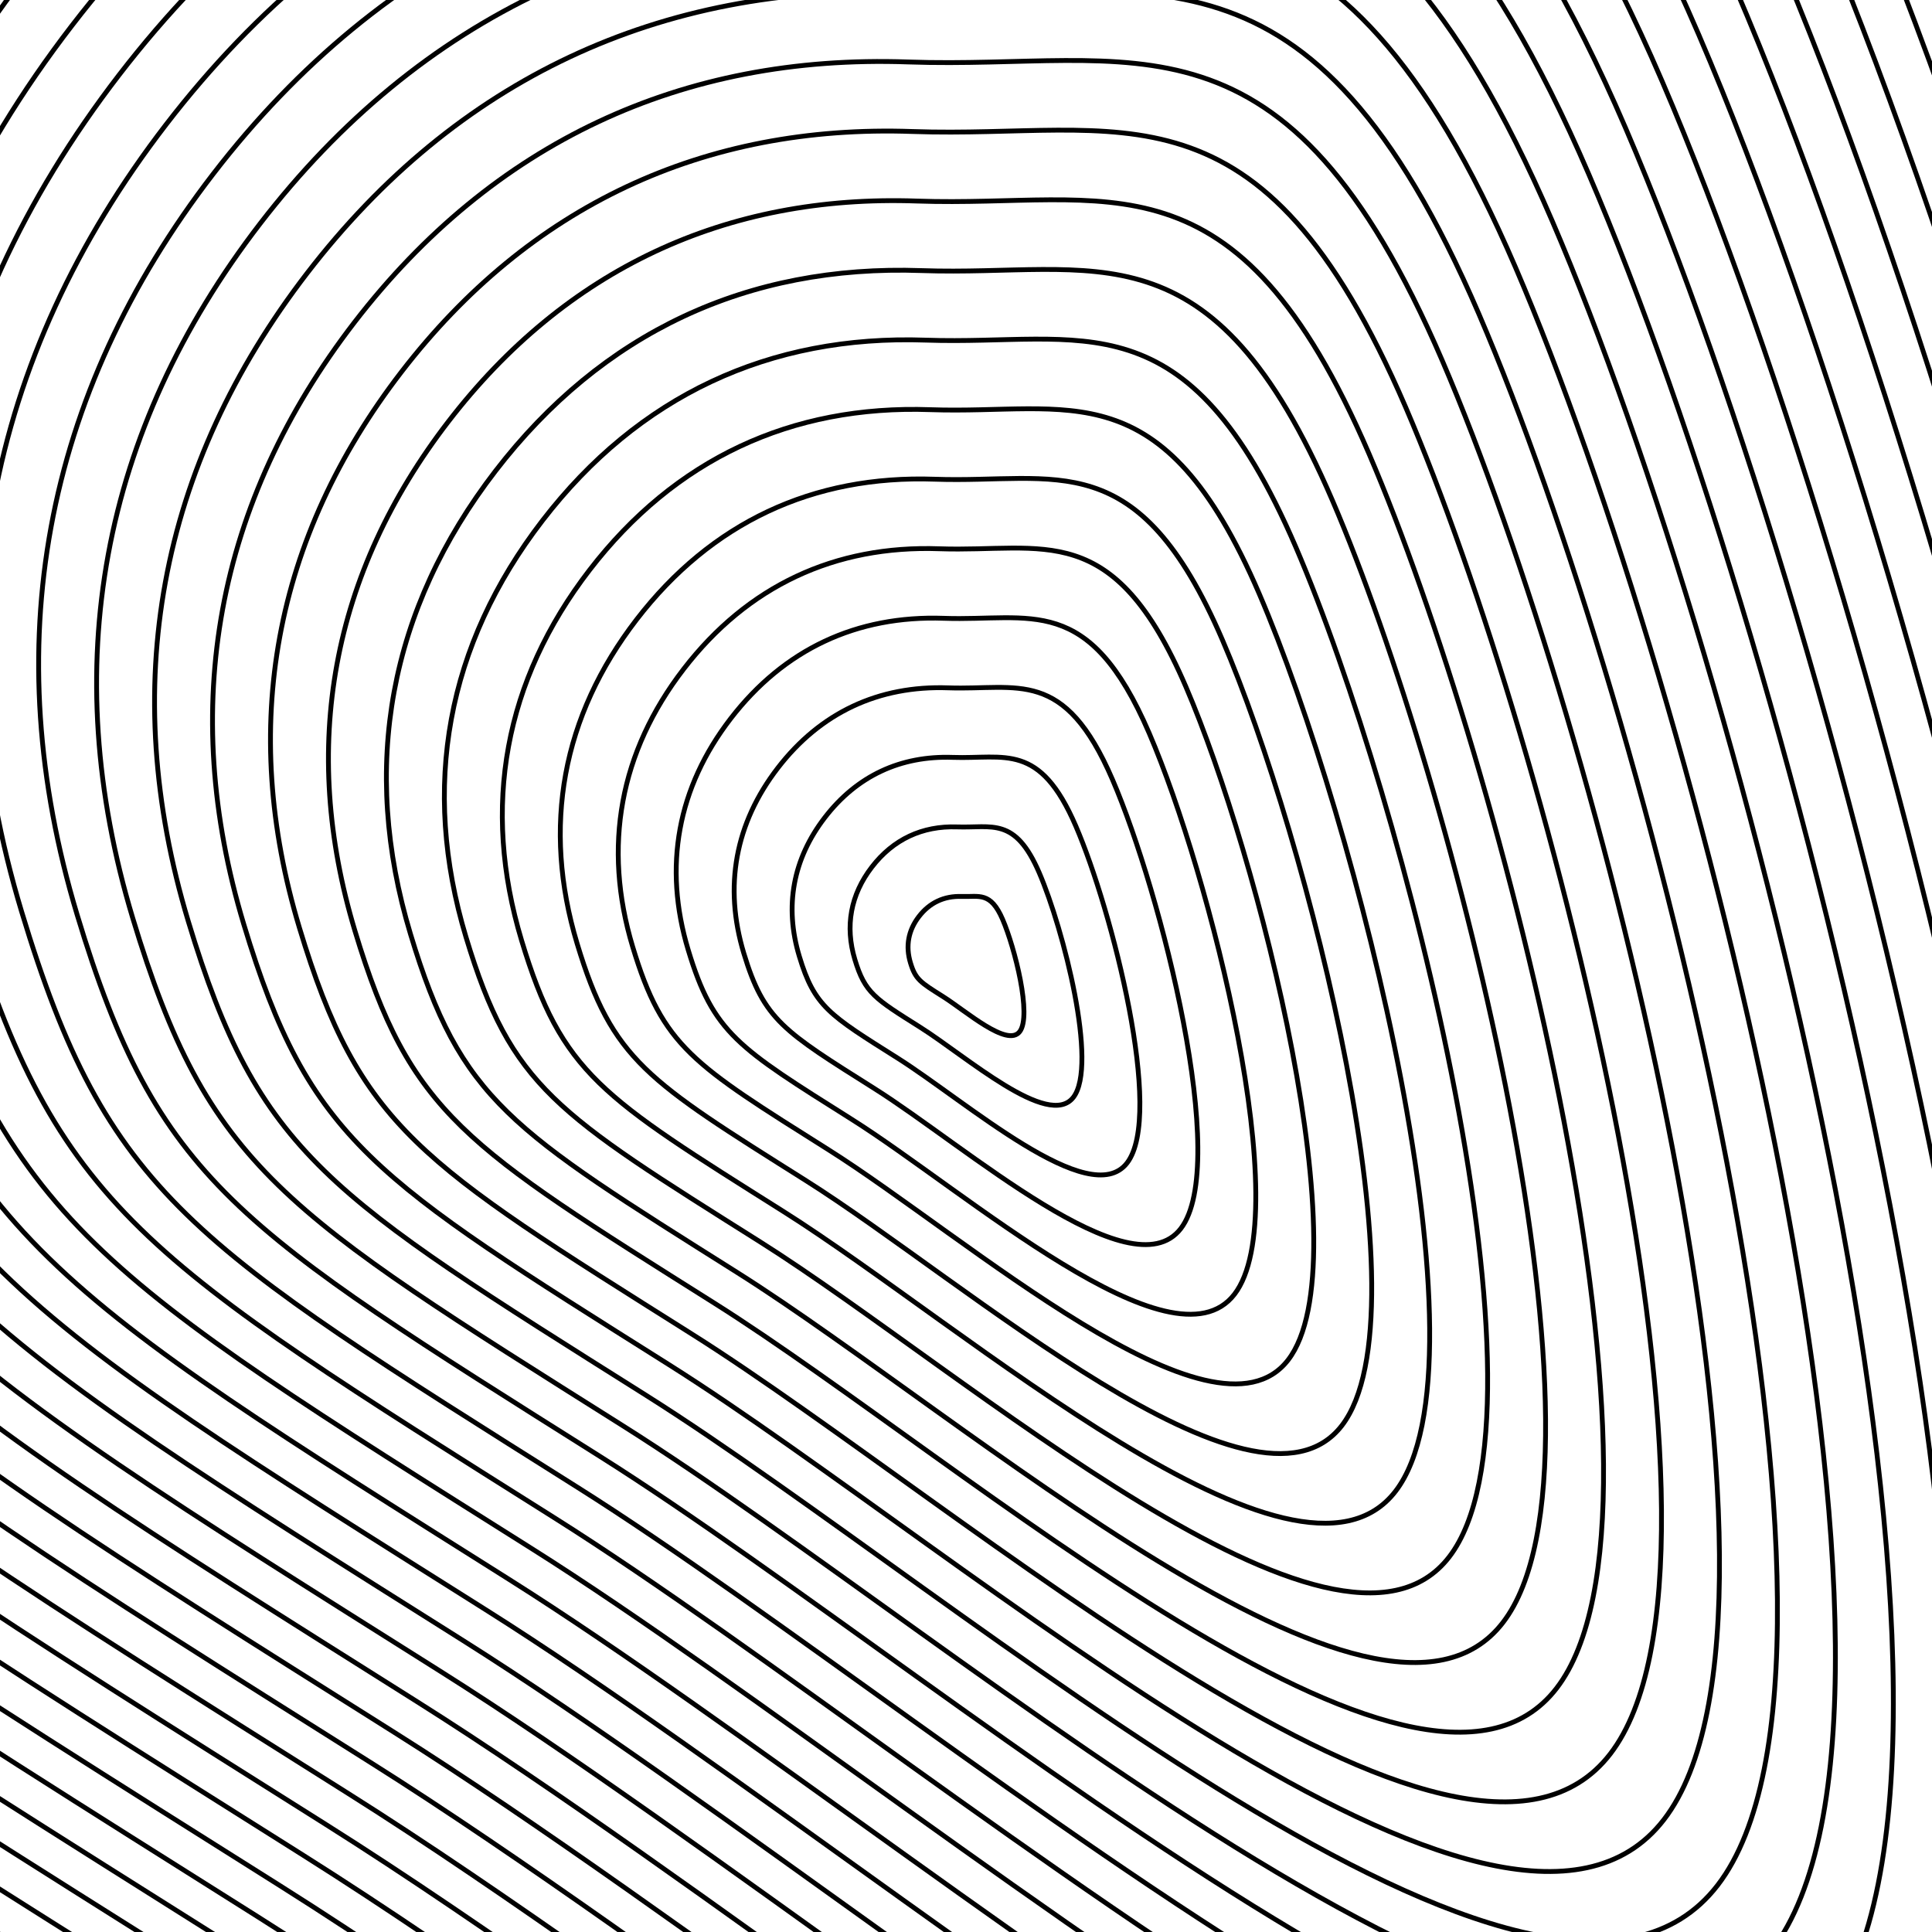 <svg xmlns="http://www.w3.org/2000/svg" version="1.1" xmlns:xlink="http://www.w3.org/1999/xlink" xmlns:svgjs="http://svgjs.dev/svgjs" viewBox="0 0 800 800" opacity="1"><defs><linearGradient x1="50%" y1="0%" x2="50%" y2="100%" id="uundulate-grad"><stop stop-color="hsl(184, 74%, 44%)" stop-opacity="1" offset="45%"></stop><stop stop-color="hsl(332, 87%, 70%)" stop-opacity="1" offset="100%"></stop></linearGradient></defs><g stroke-width="2" stroke="url(#uundulate-grad)" fill="none"><path d="M1249.551 -679.825C1530.429 -26.689 1932.372 1549.414 1644.972 1922.511C1357.573 2295.608 397.778 1443.701 -129.965 1111.042C-657.708 778.383 -771.307 713.028 -888.194 325.748C-1005.08 -61.532 -937.884 -427.423 -691.019 -747.9C-444.153 -1068.377 -107.526 -1226.723 296.76 -1212.541C701.045 -1198.358 968.674 -1332.96 1249.551 -679.825C1530.429 -26.689 1932.372 1549.414 1644.972 1922.511 "></path><path d="M1234.381 -660.542C1510.243 -19.07 1905.008 1528.888 1622.741 1895.323C1340.474 2261.758 397.818 1425.063 -120.501 1098.345C-638.82 771.626 -750.391 707.438 -865.19 327.074C-979.989 -53.29 -913.993 -412.648 -671.536 -727.402C-429.079 -1042.156 -98.463 -1197.674 298.604 -1183.745C695.67 -1169.816 958.519 -1302.015 1234.381 -660.542C1510.243 -19.07 1905.008 1528.888 1622.741 1895.323 "></path><path d="M1219.21 -641.26C1490.057 -11.45 1877.644 1508.363 1600.509 1868.135C1323.374 2227.908 397.858 1406.426 -111.037 1085.648C-619.932 764.869 -729.475 701.848 -842.187 328.4C-954.899 -45.048 -890.103 -397.872 -652.054 -706.904C-414.005 -1015.935 -89.4 -1168.626 300.447 -1154.95C690.294 -1141.274 948.364 -1271.069 1219.21 -641.26C1490.057 -11.45 1877.644 1508.363 1600.509 1868.135 "></path><path d="M1204.04 -621.977C1469.87 -3.831 1850.28 1487.838 1578.277 1840.948C1306.275 2194.058 397.897 1387.788 -101.574 1072.951C-601.045 758.113 -708.559 696.258 -819.183 329.726C-929.808 -36.807 -866.212 -383.097 -632.572 -686.405C-398.931 -989.714 -80.337 -1139.577 302.291 -1126.154C684.918 -1112.732 938.209 -1240.123 1204.04 -621.977C1469.87 -3.831 1850.28 1487.838 1578.277 1840.948 "></path><path d="M1188.869 -602.694C1449.684 3.789 1822.916 1467.313 1556.046 1813.76C1289.175 2160.207 397.937 1369.151 -92.11 1060.253C-582.157 751.356 -687.643 690.668 -796.18 331.052C-904.717 -28.565 -842.321 -368.322 -613.089 -665.907C-383.857 -963.493 -71.274 -1110.529 304.134 -1097.359C679.542 -1084.19 928.054 -1209.178 1188.869 -602.694C1449.684 3.789 1822.916 1467.313 1556.046 1813.76 "></path><path d="M1173.698 -583.412C1429.498 11.408 1795.553 1446.787 1533.814 1786.572C1272.075 2126.357 397.976 1350.513 -82.647 1047.556C-563.27 744.599 -666.726 685.079 -773.176 332.378C-879.626 -20.323 -818.43 -353.546 -593.607 -645.409C-368.783 -937.272 -62.211 -1081.48 305.978 -1068.564C674.166 -1055.648 917.899 -1178.232 1173.698 -583.412C1429.498 11.408 1795.553 1446.787 1533.814 1786.572 "></path><path d="M1158.528 -564.129C1409.311 19.028 1768.189 1426.262 1511.582 1759.384C1254.976 2092.507 398.016 1331.876 -73.183 1034.859C-544.382 737.842 -645.81 679.489 -750.173 333.703C-854.536 -12.082 -794.54 -338.771 -574.124 -624.911C-353.709 -911.051 -53.148 -1052.431 307.821 -1039.769C668.79 -1027.106 907.744 -1147.286 1158.528 -564.129C1409.311 19.028 1768.189 1426.262 1511.582 1759.384 "></path><path d="M1143.357 -544.847C1389.125 26.647 1740.825 1405.737 1489.351 1732.197C1237.877 2058.657 398.056 1313.238 -63.719 1022.162C-525.494 731.085 -624.894 673.899 -727.169 335.029C-829.445 -3.84 -770.649 -323.995 -554.641 -604.413C-338.634 -884.83 -44.085 -1023.383 309.665 -1010.973C663.415 -998.564 897.59 -1116.34 1143.357 -544.847C1389.125 26.647 1740.825 1405.737 1489.351 1732.197 "></path><path d="M1128.187 -525.564C1368.939 34.266 1713.461 1385.211 1467.119 1705.009C1220.777 2024.807 398.096 1294.601 -54.256 1009.464C-506.607 724.328 -603.978 668.309 -704.166 336.355C-804.354 4.401 -746.758 -309.22 -535.159 -583.914C-323.56 -858.609 -35.022 -994.334 311.508 -982.178C658.039 -970.022 887.435 -1085.395 1128.187 -525.564C1368.939 34.266 1713.461 1385.211 1467.119 1705.009 "></path><path d="M1113.016 -506.282C1348.753 41.886 1686.097 1364.686 1444.887 1677.822C1203.677 1990.957 398.135 1275.963 -44.792 996.767C-487.719 717.571 -583.062 662.72 -681.163 337.681C-779.264 12.643 -722.867 -294.444 -515.677 -563.416C-308.486 -832.388 -25.959 -965.285 313.352 -953.382C652.663 -941.479 877.28 -1054.449 1113.016 -506.282C1348.753 41.886 1686.097 1364.686 1444.887 1677.822 "></path><path d="M1097.846 -486.999C1328.567 49.505 1658.734 1344.161 1422.656 1650.634C1186.578 1957.106 398.175 1257.326 -35.328 984.07C-468.831 710.815 -562.145 657.13 -658.159 339.007C-754.173 20.885 -698.976 -279.669 -496.194 -542.918C-293.412 -806.167 -16.896 -936.237 315.196 -924.587C647.287 -912.937 867.125 -1023.503 1097.846 -486.999C1328.567 49.505 1658.734 1344.161 1422.656 1650.634 "></path><path d="M1082.675 -467.716C1308.38 57.125 1631.37 1323.636 1400.424 1623.446C1169.478 1923.256 398.215 1238.688 -25.865 971.373C-449.944 704.058 -541.229 651.54 -635.156 340.333C-729.082 29.126 -675.086 -264.894 -476.712 -522.42C-278.338 -779.946 -7.833 -907.188 317.039 -895.792C641.911 -884.395 856.97 -992.558 1082.675 -467.716C1308.38 57.125 1631.37 1323.636 1400.424 1623.446 "></path><path d="M1067.505 -448.434C1288.194 64.744 1604.006 1303.111 1378.192 1596.258C1152.379 1889.406 398.254 1220.051 -16.401 958.676C-431.056 697.301 -520.313 645.95 -612.152 341.659C-703.992 37.368 -651.195 -250.118 -457.229 -501.922C-263.264 -753.725 1.23 -878.14 318.883 -866.996C636.536 -855.853 846.815 -961.612 1067.505 -448.434C1288.194 64.744 1604.006 1303.111 1378.192 1596.258 "></path><path d="M1052.334 -429.151C1268.008 72.364 1576.642 1282.585 1355.961 1569.071C1135.279 1855.556 398.294 1201.413 -6.937 945.979C-412.168 690.544 -499.397 640.36 -589.149 342.985C-678.901 45.61 -627.304 -235.343 -437.747 -481.423C-248.189 -727.504 10.293 -849.091 320.726 -838.201C631.16 -827.311 836.66 -930.666 1052.334 -429.151C1268.008 72.364 1576.642 1282.585 1355.961 1569.071 "></path><path d="M1037.164 -409.869C1247.822 79.983 1549.279 1262.06 1333.729 1541.883C1118.18 1821.706 398.334 1182.776 2.527 933.282C-393.281 683.787 -478.481 634.771 -566.145 344.311C-653.81 53.851 -603.413 -220.567 -418.264 -460.925C-233.115 -701.283 19.356 -820.042 322.57 -809.405C625.784 -798.769 826.505 -899.72 1037.164 -409.869C1247.822 79.983 1549.279 1262.06 1333.729 1541.883 "></path><path d="M1021.993 -390.586C1227.635 87.603 1521.915 1241.535 1311.498 1514.695C1101.08 1787.856 398.373 1164.138 11.99 920.584C-374.393 677.031 -457.564 629.181 -543.142 345.637C-628.719 62.093 -579.522 -205.792 -398.782 -440.427C-218.041 -675.062 28.419 -790.994 324.413 -780.61C620.408 -770.227 816.35 -868.775 1021.993 -390.586C1227.635 87.603 1521.915 1241.535 1311.498 1514.695 "></path><path d="M1006.822 -371.303C1207.449 95.222 1494.551 1221.01 1289.266 1487.508C1083.981 1754.006 398.413 1145.501 21.454 907.887C-355.506 670.274 -436.648 623.591 -520.138 346.963C-603.629 70.335 -555.632 -191.017 -379.299 -419.929C-202.967 -648.841 37.482 -761.945 326.257 -751.815C615.032 -741.685 806.195 -837.829 1006.822 -371.303C1207.449 95.222 1494.551 1221.01 1289.266 1487.508 "></path><path d="M991.652 -352.021C1187.263 102.842 1467.187 1200.485 1267.034 1460.32C1066.881 1720.156 398.453 1126.863 30.917 895.19C-336.618 663.517 -415.732 618.001 -497.135 348.289C-578.538 78.576 -531.741 -176.241 -359.817 -399.43C-187.893 -622.619 46.545 -732.896 328.101 -723.019C609.657 -713.142 796.041 -806.883 991.652 -352.021C1187.263 102.842 1467.187 1200.485 1267.034 1460.32 "></path><path d="M976.481 -332.738C1167.077 110.461 1439.823 1179.959 1244.803 1433.132C1049.782 1686.305 398.492 1108.226 40.381 882.493C-317.73 656.76 -394.816 612.412 -474.132 349.615C-553.447 86.818 -507.85 -161.466 -340.334 -378.932C-172.819 -596.398 55.608 -703.848 329.944 -694.224C604.281 -684.6 785.886 -775.937 976.481 -332.738C1167.077 110.461 1439.823 1179.959 1244.803 1433.132 "></path><path d="M961.311 -313.456C1146.891 118.081 1412.46 1159.434 1222.571 1405.945C1032.682 1652.455 398.532 1089.588 49.845 869.796C-298.843 650.003 -373.9 606.822 -451.128 350.941C-528.356 95.06 -483.959 -146.69 -320.852 -358.434C-157.744 -570.177 64.671 -674.799 331.788 -665.429C598.905 -656.058 775.731 -744.992 961.311 -313.456C1146.891 118.081 1412.46 1159.434 1222.571 1405.945 "></path><path d="M946.14 -294.173C1126.704 125.7 1385.096 1138.909 1200.339 1378.757C1015.583 1618.605 398.572 1070.951 59.308 857.098C-279.955 643.246 -352.983 601.232 -428.125 352.267C-503.266 103.301 -460.069 -131.915 -301.369 -337.936C-142.67 -543.956 73.733 -645.75 333.631 -636.633C593.529 -627.516 765.576 -714.046 946.14 -294.173C1126.704 125.7 1385.096 1138.909 1200.339 1378.757 "></path><path d="M930.97 -274.89C1106.518 133.319 1357.732 1118.384 1178.108 1351.569C998.483 1584.755 398.611 1052.313 68.772 844.401C-261.067 636.49 -332.067 595.642 -405.121 353.593C-478.175 111.543 -436.178 -117.139 -281.887 -317.437C-127.596 -517.735 82.797 -616.702 335.475 -607.838C588.153 -598.974 755.421 -683.1 930.97 -274.89C1106.518 133.319 1357.732 1118.384 1178.108 1351.569 "></path><path d="M915.799 -255.608C1086.332 140.939 1330.368 1097.858 1155.876 1324.382C981.384 1550.905 398.651 1033.676 78.236 831.704C-242.18 629.733 -311.151 590.052 -382.118 354.918C-453.084 119.784 -412.287 -102.364 -262.404 -296.939C-112.522 -491.514 91.859 -587.653 337.319 -579.043C582.778 -570.432 745.266 -652.155 915.799 -255.608C1086.332 140.939 1330.368 1097.858 1155.876 1324.382 "></path><path d="M900.629 -236.325C1066.146 148.558 1303.005 1077.333 1133.644 1297.194C964.284 1517.055 398.691 1015.038 87.699 819.007C-223.292 622.976 -290.235 584.463 -359.114 356.244C-427.994 128.026 -388.396 -87.589 -242.922 -276.441C-97.448 -465.293 100.922 -558.605 339.162 -550.247C577.402 -541.89 735.111 -621.209 900.629 -236.325C1066.146 148.558 1303.005 1077.333 1133.644 1297.194 "></path><path d="M885.458 -217.043C1045.959 156.178 1275.641 1056.808 1111.413 1270.006C947.185 1483.205 398.73 996.401 97.163 806.31C-204.404 616.219 -269.319 578.873 -336.111 357.57C-402.903 136.268 -364.505 -72.813 -223.439 -255.943C-82.373 -439.072 109.985 -529.556 341.006 -521.452C572.026 -513.348 724.956 -590.263 885.458 -217.043C1045.959 156.178 1275.641 1056.808 1111.413 1270.006 "></path><path d="M870.287 -197.76C1025.773 163.797 1248.277 1036.282 1089.181 1242.818C930.085 1449.354 398.77 977.763 106.627 793.613C-185.517 609.462 -248.402 573.283 -313.107 358.896C-377.812 144.509 -340.614 -58.038 -203.957 -235.445C-67.299 -412.851 119.048 -500.507 342.849 -492.656C566.65 -484.806 714.802 -559.317 870.287 -197.76C1025.773 163.797 1248.277 1036.282 1089.181 1242.818 "></path><path d="M855.117 -178.477C1005.587 171.417 1220.913 1015.757 1066.949 1215.631C912.986 1415.504 398.81 959.126 116.09 780.915C-166.629 602.705 -227.486 567.693 -290.104 360.222C-352.722 152.751 -316.724 -43.262 -184.475 -214.946C-52.225 -386.63 128.111 -471.459 344.693 -463.861C561.274 -456.263 704.647 -528.372 855.117 -178.477C1005.587 171.417 1220.913 1015.757 1066.949 1215.631 "></path><path d="M839.946 -159.195C985.401 179.036 1193.55 995.232 1044.718 1188.443C895.886 1381.654 398.849 940.488 125.554 768.218C-147.741 595.948 -206.57 562.104 -267.1 361.548C-327.631 160.993 -292.833 -28.487 -164.992 -194.448C-37.151 -360.409 137.174 -442.41 346.536 -435.066C555.898 -427.721 694.492 -497.426 839.946 -159.195C985.401 179.036 1193.55 995.232 1044.718 1188.443 "></path><path d="M824.776 -139.912C965.214 186.655 1166.186 974.707 1022.486 1161.255C878.787 1347.804 398.889 921.85 135.018 755.521C-128.854 589.192 -185.654 556.514 -244.097 362.874C-302.54 169.234 -268.942 -13.712 -145.509 -173.95C-22.077 -334.188 146.237 -413.362 348.38 -406.27C550.523 -399.179 684.337 -466.48 824.776 -139.912C965.214 186.655 1166.186 974.707 1022.486 1161.255 "></path><path d="M809.605 -120.63C945.028 194.275 1138.822 954.182 1000.255 1134.068C861.687 1313.954 398.929 903.213 144.481 742.824C-109.966 582.435 -164.738 550.924 -221.093 364.2C-277.449 177.476 -245.051 1.064 -126.027 -153.452C-7.003 -307.967 155.3 -384.313 350.224 -377.475C545.147 -370.637 674.182 -435.535 809.605 -120.63C945.028 194.275 1138.822 954.182 1000.255 1134.068 "></path><path d="M794.435 -101.347C924.842 201.894 1111.458 933.656 978.023 1106.88C844.588 1280.104 398.968 884.575 153.945 730.127C-91.079 575.678 -143.821 545.334 -198.09 365.526C-252.359 185.717 -221.161 15.839 -106.544 -132.954C8.072 -281.746 164.363 -355.264 352.067 -348.68C539.771 -342.095 664.027 -404.589 794.435 -101.347C924.842 201.894 1111.458 933.656 978.023 1106.88 "></path><path d="M779.264 -82.065C904.656 209.514 1084.094 913.131 955.791 1079.692C827.488 1246.254 399.008 865.938 163.409 717.429C-72.191 568.921 -122.905 539.744 -175.087 366.852C-227.268 193.959 -197.27 30.615 -87.062 -112.455C23.146 -255.525 173.426 -326.216 353.911 -319.884C534.395 -313.553 653.872 -373.643 779.264 -82.065C904.656 209.514 1084.094 913.131 955.791 1079.692 "></path><path d="M764.093 -62.782C884.47 217.133 1056.731 892.606 933.56 1052.505C810.388 1212.403 399.048 847.3 172.872 704.732C-53.303 562.164 -101.989 534.155 -152.083 368.178C-202.177 202.201 -173.379 45.39 -67.58 -91.957C38.22 -229.304 182.489 -297.167 355.754 -291.089C529.019 -285.011 643.717 -342.697 764.093 -62.782C884.47 217.133 1056.731 892.606 933.56 1052.505 "></path><path d="M748.923 -43.499C864.283 224.753 1029.367 872.081 911.328 1025.317C793.289 1178.553 399.087 828.663 182.336 692.035C-34.416 555.407 -81.073 528.565 -129.08 369.504C-177.086 210.442 -149.488 60.165 -48.097 -71.459C53.294 -203.083 191.552 -268.118 357.598 -262.293C523.644 -256.469 633.562 -311.752 748.923 -43.499C864.283 224.753 1029.367 872.081 911.328 1025.317 "></path><path d="M733.752 -24.217C844.097 232.372 1002.003 851.555 889.096 998.129C776.189 1144.703 399.127 810.025 191.8 679.338C-15.528 548.65 -60.157 522.975 -106.076 370.83C-151.996 218.684 -125.597 74.941 -28.615 -50.961C68.368 -176.862 200.615 -239.07 359.441 -233.498C518.268 -227.927 623.408 -280.806 733.752 -24.217C844.097 232.372 1002.003 851.555 889.096 998.129 "></path><path d="M718.582 -4.934C823.911 239.992 974.639 831.03 866.865 970.941C759.09 1110.853 399.167 791.388 201.263 666.641C3.36 541.894 -39.24 517.385 -83.073 372.155C-126.905 226.926 -101.707 89.716 -9.132 -30.463C83.442 -150.641 209.678 -210.021 361.285 -204.703C512.892 -199.384 613.253 -249.86 718.582 -4.934C823.911 239.992 974.639 831.03 866.865 970.941 "></path><path d="M703.411 14.348C803.725 247.611 947.276 810.505 844.633 943.754C741.99 1077.003 399.206 772.75 210.727 653.944C22.247 535.137 -18.324 511.796 -60.069 373.481C-101.814 235.167 -77.816 104.492 10.35 -9.964C98.517 -124.42 218.741 -180.973 363.128 -175.907C507.516 -170.842 603.098 -218.914 703.411 14.348C803.725 247.611 947.276 810.505 844.633 943.754 "></path><path d="M688.241 33.631C783.538 255.231 919.912 789.98 822.401 916.566C724.891 1043.153 399.246 754.113 220.19 641.246C41.135 528.38 2.592 506.206 -37.066 374.807C-76.724 243.409 -53.925 119.267 29.833 10.534C113.591 -98.199 227.804 -151.924 364.972 -147.112C502.14 -142.3 592.943 -187.969 688.241 33.631C783.538 255.231 919.912 789.98 822.401 916.566 "></path><path d="M673.07 52.913C763.352 262.85 892.548 769.454 800.17 889.378C707.791 1009.303 399.286 735.475 229.654 628.549C60.023 521.623 23.508 500.616 -14.062 376.133C-51.633 251.651 -30.034 134.043 49.315 31.032C128.665 -71.978 236.867 -122.875 366.816 -118.317C496.765 -113.758 582.788 -157.023 673.07 52.913C763.352 262.85 892.548 769.454 800.17 889.378 "></path><path d="M657.9 72.196C743.166 270.469 865.184 748.929 777.938 862.191C690.692 975.452 399.326 716.838 239.118 615.852C78.91 514.866 44.425 495.026 8.941 377.459C-26.542 259.892 -6.143 148.818 68.798 51.53C143.739 -45.757 245.93 -93.827 368.659 -89.521C491.389 -85.216 572.633 -126.077 657.9 72.196C743.166 270.469 865.184 748.929 777.938 862.191 "></path><path d="M642.729 91.479C722.98 278.089 837.82 728.404 755.706 835.003C673.592 941.602 399.365 698.2 248.582 603.155C97.798 508.109 65.341 489.436 31.945 378.785C-1.451 268.134 17.747 163.593 88.28 72.029C158.813 -19.536 254.993 -64.778 370.503 -60.726C486.013 -56.674 562.478 -95.132 642.729 91.479C722.98 278.089 837.82 728.404 755.706 835.003 "></path><path d="M627.558 110.761C702.793 285.708 810.457 707.879 733.475 807.815C656.493 907.752 399.405 679.563 258.045 590.458C116.685 501.353 86.257 483.847 54.948 380.111C23.639 276.375 41.638 178.369 107.763 92.527C173.887 6.685 264.056 -35.729 372.346 -31.931C480.637 -28.132 552.323 -64.186 627.558 110.761C702.793 285.708 810.457 707.879 733.475 807.815 "></path><path d="M612.388 130.044C682.607 293.328 783.093 687.353 711.243 780.628C639.393 873.902 399.445 660.925 267.509 577.76C135.573 494.596 107.173 478.257 77.952 381.437C48.73 284.617 65.529 193.144 127.245 113.025C188.962 32.906 273.119 -6.681 374.19 -3.135C475.261 0.41 542.168 -33.24 612.388 130.044C682.607 293.328 783.093 687.353 711.243 780.628 "></path><path d="M597.217 149.326C662.421 300.947 755.729 666.828 689.011 753.44C622.294 840.052 399.484 642.288 276.972 565.063C154.461 487.839 128.089 472.667 100.955 382.763C73.821 292.859 89.42 207.92 146.728 133.523C204.036 59.127 282.182 22.368 376.034 25.66C469.886 28.952 532.014 -2.294 597.217 149.326C662.421 300.947 755.729 666.828 689.011 753.44 "></path><path d="M582.047 168.609C642.235 308.567 728.365 646.303 666.78 726.252C605.194 806.202 399.524 623.65 286.436 552.366C173.348 481.082 149.006 467.077 123.958 384.089C98.911 301.1 113.311 222.695 166.21 154.021C219.11 85.348 291.245 51.416 377.877 54.456C464.51 57.495 521.859 28.651 582.047 168.609C642.235 308.567 728.365 646.303 666.78 726.252 "></path><path d="M566.876 187.892C622.049 316.186 701.002 625.778 644.548 699.065C588.095 772.352 399.564 605.013 295.9 539.669C192.236 474.325 169.922 461.488 146.962 385.415C124.002 309.342 137.201 237.47 185.693 174.52C234.184 111.569 300.307 80.465 379.721 83.251C459.134 86.037 511.704 59.597 566.876 187.892C622.049 316.186 701.002 625.778 644.548 699.065 "></path><path d="M551.706 207.174C601.862 323.806 673.638 605.252 622.316 671.877C570.995 738.501 399.603 586.375 305.363 526.972C211.124 467.568 190.838 455.898 169.965 386.741C149.093 317.584 161.092 252.246 205.175 195.018C249.258 137.79 309.37 109.514 381.564 112.046C453.758 114.579 501.549 90.543 551.706 207.174C601.862 323.806 673.638 605.252 622.316 671.877 "></path><path d="M536.535 226.457C581.676 331.425 646.274 584.727 600.085 644.689C553.896 704.651 399.643 567.738 314.827 514.275C230.011 460.812 211.754 450.308 192.969 388.067C174.184 325.825 184.983 267.021 224.658 215.516C264.332 164.011 318.433 138.562 383.408 140.842C448.382 143.121 491.394 121.489 536.535 226.457C581.676 331.425 646.274 584.727 600.085 644.689 "></path><path d="M521.364 245.739C561.49 339.044 618.91 564.202 577.853 617.502C536.796 670.801 399.683 549.1 324.291 501.577C248.899 454.055 232.67 444.718 215.972 389.393C199.274 334.067 208.874 281.797 244.14 236.014C279.407 190.232 327.496 167.611 385.251 169.637C443.006 171.663 481.239 152.434 521.364 245.739C561.49 339.044 618.91 564.202 577.853 617.502 "></path><path d="M506.194 265.022C541.304 346.664 591.546 543.677 555.622 590.314C519.697 636.951 399.722 530.463 333.754 488.88C267.787 447.298 253.587 439.128 238.976 390.718C224.365 342.309 232.764 296.572 263.623 256.512C294.481 216.453 336.559 196.66 387.095 198.432C437.631 200.205 471.084 183.38 506.194 265.022C541.304 346.664 591.546 543.677 555.622 590.314 "></path><path d="M491.023 284.304C521.117 354.283 564.183 523.151 533.39 563.126C502.597 603.101 399.762 511.825 343.218 476.183C286.674 440.541 274.503 433.539 261.979 392.044C249.456 350.55 256.655 311.348 283.105 277.011C309.555 242.674 345.622 225.708 388.939 227.228C432.255 228.747 460.929 214.326 491.023 284.304C521.117 354.283 564.183 523.151 533.39 563.126 "></path><path d="M475.853 303.587C500.931 361.903 536.819 502.626 511.158 535.938C485.498 569.251 399.802 493.188 352.682 463.486C305.562 433.784 295.419 427.949 284.983 393.37C274.546 358.792 280.546 326.123 302.588 297.509C324.629 268.895 354.685 254.757 390.782 256.023C426.879 257.289 450.774 245.271 475.853 303.587C500.931 361.903 536.819 502.626 511.158 535.938 "></path><path d="M460.682 322.87C480.745 369.522 509.455 482.101 488.927 508.751C468.398 535.401 399.841 474.55 362.145 450.789C324.449 427.027 316.335 422.359 307.986 394.696C299.637 367.033 304.437 340.898 322.07 318.007C339.703 295.116 363.748 283.806 392.626 284.819C421.503 285.832 440.62 276.217 460.682 322.87C480.745 369.522 509.455 482.101 488.927 508.751 "></path><path d="M445.512 342.152C460.559 377.142 482.091 461.576 466.695 481.563C451.299 501.55 399.881 455.913 371.609 438.092C343.337 420.271 337.251 416.769 330.99 396.022C324.728 375.275 328.328 355.674 341.553 338.505C354.777 321.337 372.811 312.854 394.469 313.614C416.127 314.374 430.465 307.163 445.512 342.152C460.559 377.142 482.091 461.576 466.695 481.563 "></path><path d="M430.341 361.435C440.372 384.761 454.728 441.05 444.463 454.375C434.199 467.7 399.921 437.275 381.073 425.394C362.225 413.514 358.168 411.18 353.993 397.348C349.819 383.517 352.218 370.449 361.035 359.004C369.852 347.558 381.874 341.903 396.313 342.409C410.752 342.916 420.31 338.109 430.341 361.435C440.372 384.761 454.728 441.05 444.463 454.375 "></path><path d="M415.171 380.717C420.186 392.381 427.364 420.525 422.232 427.188C417.1 433.85 399.96 418.638 390.536 412.697C381.112 406.757 379.084 405.59 376.997 398.674C374.909 391.758 376.109 385.225 380.518 379.502C384.926 373.779 390.937 370.951 398.156 371.205C405.376 371.458 410.155 369.054 415.171 380.717C420.186 392.381 427.364 420.525 422.232 427.188 "></path></g></svg>